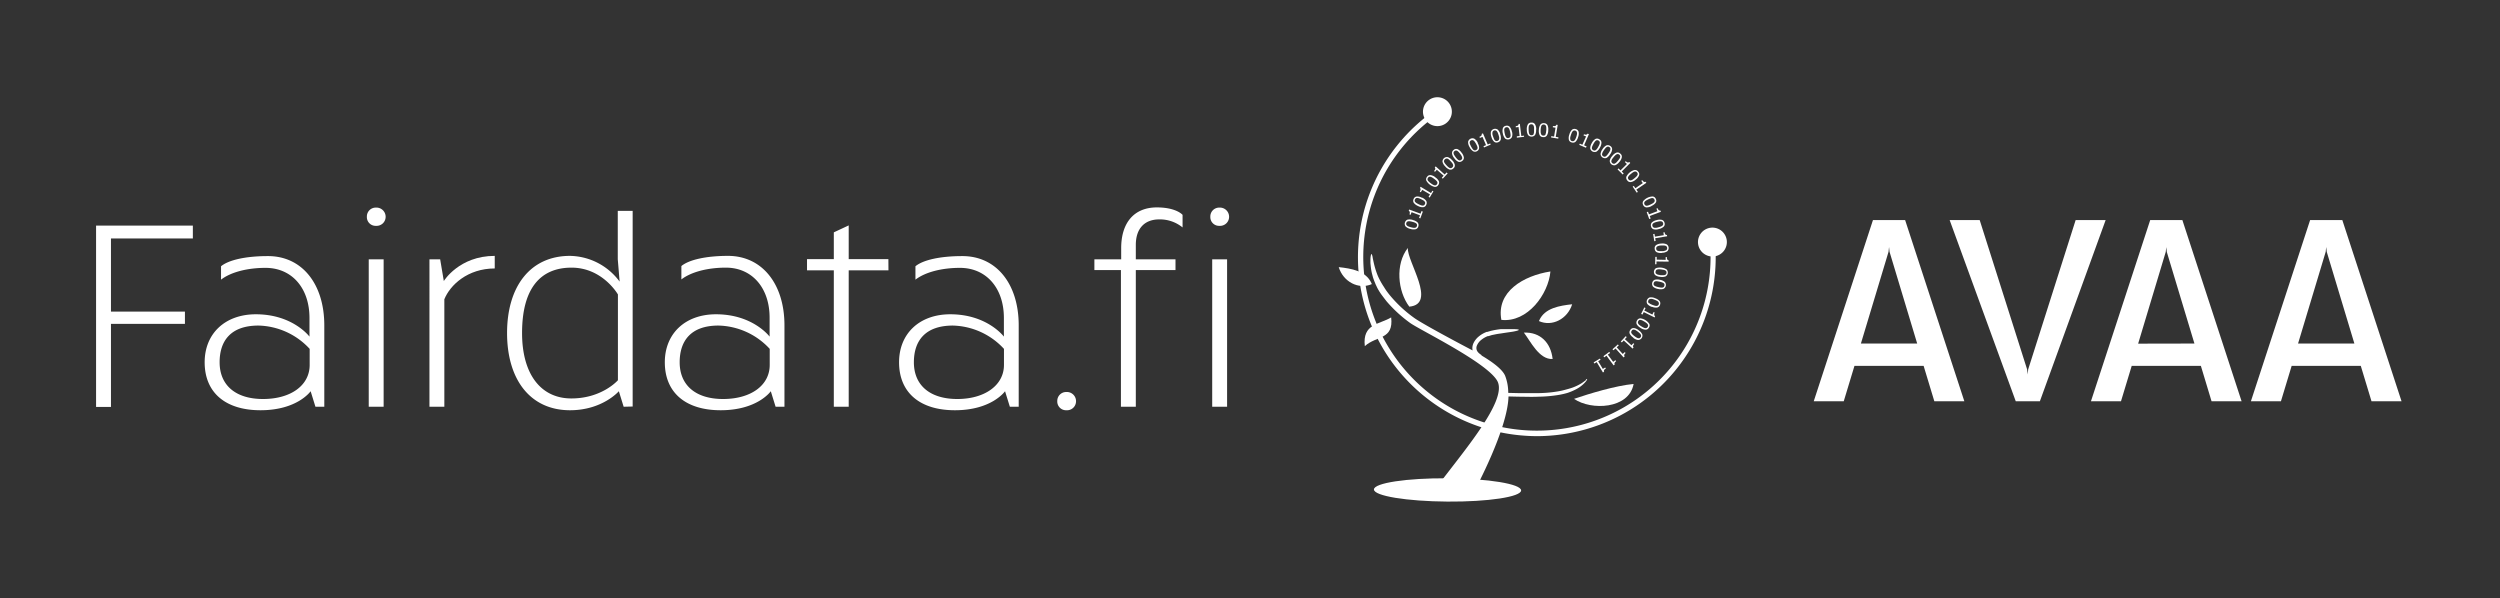 <svg xmlns="http://www.w3.org/2000/svg" xmlns:xlink="http://www.w3.org/1999/xlink" viewBox="0 0 671.61 160.72"><rect x="0" y="0" width="671.61" height="160.72" fill="#333333" stroke="none"/><defs><style>.cls-1{fill:none;}.cls-2{fill:#fff;}.cls-3{clip-path:url(#clip-path);}</style><clipPath id="clip-path"><path class="cls-1" d="M384.08,26.71a3.88,3.88,0,0,0-1.41,5,3.24,3.24,0,0,0,.2.36,4.08,4.08,0,0,0,.61.75,3.91,3.91,0,0,0,2.68,1.06,3.89,3.89,0,0,0,0-7.77,3.91,3.91,0,0,0-2.07.6"/></clipPath></defs><g id="Layer_2" data-name="Layer 2"><g id="Layer_3" data-name="Layer 3"><rect class="cls-1" width="671.61" height="160.72"/><path class="cls-2" d="M413,117.17a49.15,49.15,0,0,1-5.79-.35A48.06,48.06,0,0,1,385.92,29.3l.77,1.14a46.65,46.65,0,1,0,72.66,34.45l1.37-.12A48.08,48.08,0,0,1,413,117.17"/><path class="cls-2" d="M456.18,65.5a3.88,3.88,0,1,1,4.33,3.38,3.89,3.89,0,0,1-4.33-3.38"/><path class="cls-2" d="M388.23,33.28a3.88,3.88,0,1,0-5.36-1.21,3.88,3.88,0,0,0,5.36,1.21"/><path class="cls-2" d="M408.64,131.75c0,1.73-8.87,3.08-19.79,3s-19.76-1.52-19.75-3.26,8.87-3.08,19.79-3,19.76,1.52,19.75,3.26"/><path class="cls-2" d="M426,102.15l-.47.34-.34.25-.42.28a13,13,0,0,1-2.48,1.16c-.78.26-1.38.41-1.38.41l-.62.17c-.4.11-1,.25-1.69.37a34.56,34.56,0,0,1-5.27.48c-1.94,0-3.9,0-5.39,0l-2.57-.06-.13,0-.06,0a12.73,12.73,0,0,0-.83-4.59c-.72-1.73-3.39-3.71-6.32-5.44l-.06-.13-.06-.07-.13-.08-.15-.1-.14-.12a1.77,1.77,0,0,1-.36-.33l-.2-.23q-.07-.12-.15-.27a1.69,1.69,0,0,1,0-1.4,3.84,3.84,0,0,1,1.16-1.49,6.63,6.63,0,0,1,1.73-1l.11,0h0l.06,0,.25-.07.47-.15c.31-.1.58-.13.84-.19,1-.22,1.77-.3,1.77-.3l.55-.09,1.2-.18c.88-.12,1.74-.25,1.66-.25,1.45-.27,2.34-.62,0-.65-.69,0-1.53,0-2.2,0s-1.18,0-1.18,0-.75.07-1.91.29c-.29.07-.62.13-.94.22l-.48.14-.25.08-.12,0-.07,0,0,0h0l0,0a7.14,7.14,0,0,0-2.09,1.18,5.14,5.14,0,0,0-1.56,2,3.52,3.52,0,0,0-.18.61,2.74,2.74,0,0,0-.06.63,2.62,2.62,0,0,0,.07.57c-1.94-1-13.28-7-15.66-8.71A34.69,34.69,0,0,1,374,80.05,25.17,25.17,0,0,1,372.37,78l-.4-.61-.13-.22a20,20,0,0,1-1.67-3,22.14,22.14,0,0,1-1-3.07c-.17-.68-.29-1.32-.4-1.81a3.07,3.07,0,0,0-.26-1c-.09-.12-.18,0-.26.44a5.9,5.9,0,0,0-.09.92c0,.21,0,.43,0,.68s0,.52.05.82a15.88,15.88,0,0,0,.34,2.26l.3,1.13c.13.36.24.71.36,1l.36.89q.19.39.33.69c.09.19.17.35.23.45l.08.16.15.24c.09.16.23.39.42.68.38.58,1,1.37,1.7,2.28a36.15,36.15,0,0,0,6.27,5.78c2.5,1.85,20.72,10.64,23.49,15.63,2.94,5.31-9.76,19.65-16.81,29.24l10.82,0s8.79-16.29,9-25.07l.07,0,.11,0,2.52.06c1.47,0,3.42.09,5.38,0a36.6,36.6,0,0,0,5.36-.47,20.08,20.08,0,0,0,2.41-.55,15.21,15.21,0,0,0,2.21-.93,8.64,8.64,0,0,0,1.87-1.26,8,8,0,0,0,.88-.91,2.35,2.35,0,0,0,.33-.59c0-.09-.09-.07-.32.09"/><path class="cls-2" d="M403.33,85.93c-1.41-7.54,5.89-11.86,13.18-13-.52,6.06-6.14,13.79-13.18,13"/><path class="cls-2" d="M422.86,107.15c4.59,3.18,14.79,2.76,16-4-4.86.46-11.9,2.6-16,4"/><path class="cls-2" d="M368.54,76.32c-3.55,1.56-7.68-.6-8.9-4.56,3.35.37,7.34,1,8.8,4.34"/><path class="cls-2" d="M413.43,86.26c3.54,1.58,7.68-.56,8.92-4.52-3.35.37-7.35,1-8.83,4.3"/><path class="cls-2" d="M378.6,82.38c-3.13-4.14-3.81-11.42-.39-15.77-.26,3.64,7.92,15.09.39,15.77"/><path class="cls-2" d="M373.73,85.27c-3.16,1.92-7.77,1.65-7.08,7.72,3.17-2.89,7.77-1.65,7.08-7.72"/><path class="cls-2" d="M409.38,89.36c4.37-.22,7.26,2.71,7.72,7.08-3.64.22-6-4.89-7.72-7.08"/><path class="cls-2" d="M380.43,60a1.65,1.65,0,0,0-.42-.23,5.68,5.68,0,0,0-.61-.19,4.61,4.61,0,0,0-.62-.13,1.57,1.57,0,0,0-.48,0,.84.84,0,0,0-.33.15.79.79,0,0,0-.18.34.65.65,0,0,0,0,.39.69.69,0,0,0,.22.3,1.36,1.36,0,0,0,.42.23,6.1,6.1,0,0,0,.6.19,6.23,6.23,0,0,0,.62.14,1.48,1.48,0,0,0,.47,0,.59.59,0,0,0,.33-.14.7.7,0,0,0,.2-.35.65.65,0,0,0,0-.39.59.59,0,0,0-.21-.3m-.9-.89a2.62,2.62,0,0,1,1.3.65,1.09,1.09,0,0,1,.2,1,1.07,1.07,0,0,1-.69.8,2.69,2.69,0,0,1-1.44-.07,2.75,2.75,0,0,1-1.3-.66,1.21,1.21,0,0,1,.49-1.83,2.71,2.71,0,0,1,1.44.08"/><path class="cls-2" d="M382.24,56.84l-.68,1.83-.34-.13.26-.7L379.21,57l-.26.71-.31-.12a1.4,1.4,0,0,0,.09-.31.72.72,0,0,0,0-.28l-.08-.21a.39.39,0,0,0-.21-.16l.13-.35,3.05,1.12.25-.69Z"/><path class="cls-2" d="M382.71,54.13a1.61,1.61,0,0,0-.36-.31l-.56-.3a6,6,0,0,0-.59-.25,1.44,1.44,0,0,0-.47-.09.59.59,0,0,0-.35.08.81.81,0,0,0-.33.68.63.63,0,0,0,.16.34,1.33,1.33,0,0,0,.37.3c.16.1.35.2.55.3s.42.19.58.25a1.66,1.66,0,0,0,.46.1.6.6,0,0,0,.62-.39.67.67,0,0,0,.08-.38.57.57,0,0,0-.16-.33M382,53.08a2.62,2.62,0,0,1,1.15.89,1.09,1.09,0,0,1,0,1.05,1,1,0,0,1-.83.65,2.64,2.64,0,0,1-1.4-.34,2.68,2.68,0,0,1-1.15-.89,1.06,1.06,0,0,1,0-1,1,1,0,0,1,.83-.65,2.53,2.53,0,0,1,1.4.34"/><path class="cls-2" d="M385.08,51.4l-1,1.67-.31-.19.39-.65L382.08,51l-.39.65-.28-.18a2.57,2.57,0,0,0,.15-.29.85.85,0,0,0,.07-.26l0-.23-.18-.19.2-.32,2.78,1.68.38-.63Z"/><path class="cls-2" d="M386.07,48.81a1.59,1.59,0,0,0-.3-.36,4.8,4.8,0,0,0-.5-.41c-.19-.14-.37-.26-.53-.36a1.46,1.46,0,0,0-.44-.18.72.72,0,0,0-.36,0,.63.63,0,0,0-.3.25.7.7,0,0,0-.15.36.64.64,0,0,0,.09.36,1.57,1.57,0,0,0,.31.36,4.24,4.24,0,0,0,.49.41,6,6,0,0,0,.52.35,1.41,1.41,0,0,0,.43.18.66.66,0,0,0,.37,0,.8.8,0,0,0,.46-.61.61.61,0,0,0-.09-.36m-.5-1.16a2.56,2.56,0,0,1,1,1.09,1.08,1.08,0,0,1-.2,1,1,1,0,0,1-.94.48,3.43,3.43,0,0,1-2.26-1.69,1,1,0,0,1,.19-1,1,1,0,0,1,.94-.48,2.57,2.57,0,0,1,1.31.6"/><path class="cls-2" d="M388.91,46.58,387.6,48l-.27-.25.5-.56L386,45.61l-.5.55-.25-.22a1.37,1.37,0,0,0,.2-.26.83.83,0,0,0,.13-.24v-.23l-.14-.23.25-.28,2.42,2.18.49-.55Z"/><path class="cls-2" d="M390.35,44.23a1.5,1.5,0,0,0-.22-.41,5.06,5.06,0,0,0-.41-.49q-.25-.27-.45-.45a1.43,1.43,0,0,0-.4-.26.59.59,0,0,0-.36,0,.67.67,0,0,0-.34.18.69.69,0,0,0-.22.33.68.68,0,0,0,0,.37,1.56,1.56,0,0,0,.24.42c.11.15.25.31.4.48a4.73,4.73,0,0,0,.45.45,1.56,1.56,0,0,0,.39.26.76.76,0,0,0,.36.06.68.68,0,0,0,.35-.19.66.66,0,0,0,.22-.33.61.61,0,0,0,0-.37M390.08,43a2.66,2.66,0,0,1,.74,1.26,1,1,0,0,1-.39,1,1.05,1.05,0,0,1-1,.3,2.63,2.63,0,0,1-1.17-.84,2.67,2.67,0,0,1-.74-1.25,1.21,1.21,0,0,1,1.4-1.27,2.57,2.57,0,0,1,1.17.83"/><path class="cls-2" d="M392.79,42.27a1.52,1.52,0,0,0-.18-.43,5,5,0,0,0-.36-.53,6.17,6.17,0,0,0-.41-.49,1.87,1.87,0,0,0-.37-.3.68.68,0,0,0-.36-.08.7.7,0,0,0-.35.15.7.7,0,0,0-.25.3.66.66,0,0,0,0,.37,1.46,1.46,0,0,0,.19.44,6.25,6.25,0,0,0,.36.53,4.58,4.58,0,0,0,.4.48,1.59,1.59,0,0,0,.36.3.61.61,0,0,0,.36.09.7.7,0,0,0,.37-.16.67.67,0,0,0,.24-.3.58.58,0,0,0,0-.37M392.64,41a2.74,2.74,0,0,1,.62,1.32,1,1,0,0,1-.48.93,1.06,1.06,0,0,1-1,.21,2.61,2.61,0,0,1-1.09-.95,2.58,2.58,0,0,1-.62-1.31,1.06,1.06,0,0,1,.47-.94,1,1,0,0,1,1-.2,2.65,2.65,0,0,1,1.09.94"/><path class="cls-2" d="M396.94,39.7a1.36,1.36,0,0,0-.12-.46,5.91,5.91,0,0,0-.28-.58q-.18-.31-.33-.54a1.61,1.61,0,0,0-.33-.35.58.58,0,0,0-.33-.13.69.69,0,0,0-.38.09.67.67,0,0,0-.28.27.6.6,0,0,0-.07.36,1.57,1.57,0,0,0,.12.46c.08.18.17.37.28.57a5.37,5.37,0,0,0,.33.54,1.52,1.52,0,0,0,.31.35.61.61,0,0,0,.73,0,.65.65,0,0,0,.28-.26.62.62,0,0,0,.07-.36m0-1.27a2.62,2.62,0,0,1,.42,1.39,1.05,1.05,0,0,1-.61.85,1,1,0,0,1-1,0,2.56,2.56,0,0,1-.94-1.09,2.62,2.62,0,0,1-.42-1.39,1.19,1.19,0,0,1,1.66-.9,2.55,2.55,0,0,1,.94,1.09"/><path class="cls-2" d="M400.46,38.85l-1.79.77-.14-.34.68-.29-.95-2.22-.69.29-.13-.3a2,2,0,0,0,.29-.15,1.12,1.12,0,0,0,.22-.17l.1-.21a.61.61,0,0,0,0-.26l.34-.15,1.28,3,.68-.29Z"/><path class="cls-2" d="M402.74,37.33a1.55,1.55,0,0,0,0-.47,4.23,4.23,0,0,0-.17-.62c-.07-.23-.15-.43-.22-.6a1.52,1.52,0,0,0-.25-.4.66.66,0,0,0-.31-.2.64.64,0,0,0-.38,0,.66.66,0,0,0-.33.2.65.65,0,0,0-.14.35,1.37,1.37,0,0,0,0,.48c0,.19.1.39.17.61s.15.43.22.59a1.42,1.42,0,0,0,.24.4.63.63,0,0,0,.71.18.78.78,0,0,0,.33-.21.61.61,0,0,0,.13-.34m.27-1.24a2.61,2.61,0,0,1,.15,1.45,1.06,1.06,0,0,1-.76.72,1,1,0,0,1-1-.15,2.64,2.64,0,0,1-.72-1.25,2.79,2.79,0,0,1-.15-1.45,1.21,1.21,0,0,1,1.81-.57,2.69,2.69,0,0,1,.71,1.25"/><path class="cls-2" d="M405.79,36.57a1.46,1.46,0,0,0,0-.47,4.49,4.49,0,0,0-.1-.63,4.87,4.87,0,0,0-.17-.62,1.64,1.64,0,0,0-.21-.42.63.63,0,0,0-.29-.23.81.81,0,0,0-.73.16.65.65,0,0,0-.17.33,1.5,1.5,0,0,0,0,.48,5.8,5.8,0,0,0,.1.63c.06.24.11.44.16.61a2.06,2.06,0,0,0,.21.42.61.61,0,0,0,.28.23.67.67,0,0,0,.4,0,.68.68,0,0,0,.35-.17.58.58,0,0,0,.17-.33m.39-1.21a2.53,2.53,0,0,1,0,1.46,1.21,1.21,0,0,1-1.84.4,2.71,2.71,0,0,1-.6-1.32,2.59,2.59,0,0,1,0-1.45,1,1,0,0,1,.82-.65,1.07,1.07,0,0,1,1,.25,2.71,2.71,0,0,1,.59,1.31"/><path class="cls-2" d="M409.43,36.75l-1.94.24,0-.37.75-.09-.29-2.4-.75.09,0-.32.32-.07a.86.86,0,0,0,.25-.1l.16-.18a.47.47,0,0,0,0-.25l.37,0,.39,3.23.73-.09Z"/><path class="cls-2" d="M412,35.94a1.55,1.55,0,0,0,.11-.46c0-.18,0-.39,0-.64a5.6,5.6,0,0,0,0-.64,1.79,1.79,0,0,0-.13-.46.64.64,0,0,0-.24-.27.74.74,0,0,0-.38-.09.68.68,0,0,0-.37.11.57.57,0,0,0-.23.29,1.43,1.43,0,0,0-.1.47,6.22,6.22,0,0,0,0,.63,5,5,0,0,0,.05.63,1.48,1.48,0,0,0,.12.45.59.59,0,0,0,.62.37.63.63,0,0,0,.38-.1.59.59,0,0,0,.22-.29m.61-1.12a2.56,2.56,0,0,1-.27,1.44,1.22,1.22,0,0,1-1.89,0,2.75,2.75,0,0,1-.33-1.41,2.59,2.59,0,0,1,.27-1.42,1,1,0,0,1,.93-.49,1,1,0,0,1,1,.45,2.54,2.54,0,0,1,.33,1.39"/><path class="cls-2" d="M415.18,36.06a1.58,1.58,0,0,0,.15-.45c0-.17.05-.38.07-.63a4.7,4.7,0,0,0,0-.64,1.32,1.32,0,0,0-.08-.47.64.64,0,0,0-.21-.29.68.68,0,0,0-.37-.12.65.65,0,0,0-.38.07.59.59,0,0,0-.26.26,1.57,1.57,0,0,0-.14.46,5.51,5.51,0,0,0-.07.63,4.79,4.79,0,0,0,0,.63A1.3,1.3,0,0,0,414,36a.59.59,0,0,0,.59.43.65.65,0,0,0,.38-.07.55.55,0,0,0,.25-.27m.71-1.05a2.59,2.59,0,0,1-.4,1.4,1,1,0,0,1-1,.39,1,1,0,0,1-.91-.52,2.65,2.65,0,0,1-.21-1.43,2.71,2.71,0,0,1,.4-1.4,1.07,1.07,0,0,1,1-.39,1,1,0,0,1,.91.53,2.64,2.64,0,0,1,.2,1.42"/><path class="cls-2" d="M418.61,37.25l-1.92-.32.05-.36.75.12.39-2.38-.74-.12.05-.33a1.69,1.69,0,0,0,.33,0,1,1,0,0,0,.27,0l.2-.12a.49.49,0,0,0,.11-.24l.37.06-.53,3.21.73.12Z"/><path class="cls-2" d="M423,37.72a1.59,1.59,0,0,0,.25-.41c.07-.16.15-.36.23-.59a5.73,5.73,0,0,0,.16-.62,1.35,1.35,0,0,0,0-.48.61.61,0,0,0-.13-.33.78.78,0,0,0-.33-.21.76.76,0,0,0-.39,0,.59.59,0,0,0-.31.2,1.38,1.38,0,0,0-.25.41,4.92,4.92,0,0,0-.22.59,4.51,4.51,0,0,0-.17.61,1.26,1.26,0,0,0,0,.47.63.63,0,0,0,.12.34.76.76,0,0,0,.34.21.67.67,0,0,0,.39,0,.62.62,0,0,0,.31-.2m.94-.85a2.71,2.71,0,0,1-.72,1.26,1.08,1.08,0,0,1-1,.14,1,1,0,0,1-.76-.73,2.53,2.53,0,0,1,.15-1.43,2.63,2.63,0,0,1,.72-1.26,1.05,1.05,0,0,1,1-.15,1,1,0,0,1,.76.74,2.62,2.62,0,0,1-.15,1.43"/><path class="cls-2" d="M426.05,39.69l-1.79-.77.15-.34.68.3,1-2.22-.69-.29.13-.31.31.11a1,1,0,0,0,.27,0l.22-.08a.43.43,0,0,0,.17-.2l.35.15-1.29,3,.68.3Z"/><path class="cls-2" d="M428.72,40.3a1.61,1.61,0,0,0,.33-.35,5.37,5.37,0,0,0,.33-.54,5.86,5.86,0,0,0,.28-.57,1.57,1.57,0,0,0,.12-.46.6.6,0,0,0-.07-.36.71.71,0,0,0-.28-.26.64.64,0,0,0-.38-.1.58.58,0,0,0-.34.13,1.47,1.47,0,0,0-.33.36q-.17.24-.33.54c-.12.22-.21.41-.28.57a1.88,1.88,0,0,0-.12.45.72.72,0,0,0,.06.36.67.67,0,0,0,.3.27.59.59,0,0,0,.37.1.53.53,0,0,0,.34-.14m1.09-.65a2.67,2.67,0,0,1-.95,1.1,1.21,1.21,0,0,1-1.66-.92,2.79,2.79,0,0,1,.42-1.38,2.74,2.74,0,0,1,.95-1.1,1,1,0,0,1,1.05.06,1,1,0,0,1,.6.86,2.61,2.61,0,0,1-.41,1.38"/><path class="cls-2" d="M431.37,42a2.07,2.07,0,0,0,.36-.32c.11-.14.24-.31.38-.51a5.2,5.2,0,0,0,.34-.55,2,2,0,0,0,.16-.44.6.6,0,0,0,0-.36.62.62,0,0,0-.25-.29.74.74,0,0,0-.37-.14.6.6,0,0,0-.35.11,1.15,1.15,0,0,0-.36.32c-.12.15-.25.31-.38.5s-.25.39-.33.54a1.39,1.39,0,0,0-.16.44.66.66,0,0,0,0,.37.63.63,0,0,0,.27.3.66.66,0,0,0,.36.13.57.57,0,0,0,.35-.1m1.15-.55a2.66,2.66,0,0,1-1,1,1.2,1.2,0,0,1-1.56-1.07,2.6,2.6,0,0,1,.54-1.33,2.64,2.64,0,0,1,1.05-1,1.08,1.08,0,0,1,1,.16,1,1,0,0,1,.52.91,2.68,2.68,0,0,1-.54,1.34"/><path class="cls-2" d="M433.84,43.92a1.36,1.36,0,0,0,.39-.28,5.42,5.42,0,0,0,.42-.47,5.85,5.85,0,0,0,.39-.51,1.36,1.36,0,0,0,.2-.43.55.55,0,0,0,0-.36.67.67,0,0,0-.23-.32.65.65,0,0,0-.35-.16.54.54,0,0,0-.36.07,1.44,1.44,0,0,0-.39.28c-.13.14-.28.29-.42.47s-.29.36-.38.5a1.5,1.5,0,0,0-.2.43.56.56,0,0,0,0,.36.69.69,0,0,0,.23.33.73.73,0,0,0,.35.16.52.52,0,0,0,.36-.07m1.19-.44a2.65,2.65,0,0,1-1.14.91,1.21,1.21,0,0,1-1.45-1.21,2.64,2.64,0,0,1,.67-1.28,2.54,2.54,0,0,1,1.14-.9,1,1,0,0,1,1,.25,1,1,0,0,1,.43,1,2.58,2.58,0,0,1-.67,1.27"/><path class="cls-2" d="M435.93,46.88l-1.38-1.38.26-.26.53.53,1.71-1.71-.53-.53.23-.23a1.84,1.84,0,0,0,.25.21.57.57,0,0,0,.24.13l.23,0,.23-.12.26.26-2.29,2.3.52.52Z"/><path class="cls-2" d="M438.2,48.44a2,2,0,0,0,.42-.2,5.85,5.85,0,0,0,.51-.39,5.49,5.49,0,0,0,.48-.43,1.75,1.75,0,0,0,.28-.38.66.66,0,0,0,.07-.36.75.75,0,0,0-.17-.35.81.81,0,0,0-.31-.23.77.77,0,0,0-.37,0,2.13,2.13,0,0,0-.44.21c-.16.11-.32.24-.5.38a5.59,5.59,0,0,0-.47.42,1.85,1.85,0,0,0-.28.38.68.68,0,0,0-.08.36.79.79,0,0,0,.49.59.58.58,0,0,0,.37,0m1.25-.21a2.57,2.57,0,0,1-1.29.67,1,1,0,0,1-1-.43,1.05,1.05,0,0,1-.25-1,3.43,3.43,0,0,1,2.18-1.8,1.06,1.06,0,0,1,1,.44,1,1,0,0,1,.24,1,2.6,2.6,0,0,1-.89,1.13"/><path class="cls-2" d="M439.7,51.76l-1.09-1.62.3-.2.42.62,2-1.36-.42-.62.28-.18.2.25.21.18.22.06a.52.52,0,0,0,.25-.08l.21.31-2.68,1.82.41.61Z"/><path class="cls-2" d="M442.39,55.27a1.81,1.81,0,0,0,.47-.1,6,6,0,0,0,.58-.25l.57-.3a1.61,1.61,0,0,0,.36-.31.55.55,0,0,0,.15-.33.62.62,0,0,0-.08-.38.62.62,0,0,0-.24-.3.69.69,0,0,0-.36-.09,1.65,1.65,0,0,0-.47.11,4.48,4.48,0,0,0-.58.24,5.35,5.35,0,0,0-.56.3,1.37,1.37,0,0,0-.36.3.57.57,0,0,0-.16.33.64.64,0,0,0,.07.39.69.69,0,0,0,.25.3.69.69,0,0,0,.36.09m1.27.09a2.67,2.67,0,0,1-1.42.35,1.08,1.08,0,0,1-.82-.66,1.06,1.06,0,0,1,0-1A3.46,3.46,0,0,1,444,52.78a1,1,0,0,1,.82.65,1,1,0,0,1,0,1,2.57,2.57,0,0,1-1.13.88"/><path class="cls-2" d="M443.06,58.84,442.38,57l.35-.13.26.71,2.26-.84-.26-.7.31-.12a2,2,0,0,0,.14.3.69.69,0,0,0,.16.22l.2.11a.47.47,0,0,0,.26,0l.13.35-3,1.12.25.69Z"/><path class="cls-2" d="M444.45,61.19a1.87,1.87,0,0,0,.47,0c.18,0,.39-.07.63-.13a6.26,6.26,0,0,0,.61-.2,1.22,1.22,0,0,0,.41-.23.53.53,0,0,0,.21-.29.65.65,0,0,0,0-.39.66.66,0,0,0-.19-.34.56.56,0,0,0-.33-.15,1.31,1.31,0,0,0-.48,0,5.76,5.76,0,0,0-.62.13,5.24,5.24,0,0,0-.61.18,1.62,1.62,0,0,0-.41.23.61.61,0,0,0-.22.29.68.68,0,0,0,0,.4.74.74,0,0,0,.19.34.64.64,0,0,0,.34.16m1.22.33a2.54,2.54,0,0,1-1.45.07,1,1,0,0,1-.68-.8,1.06,1.06,0,0,1,.2-1,2.67,2.67,0,0,1,1.29-.65,2.73,2.73,0,0,1,1.45-.07,1.07,1.07,0,0,1,.69.8,1,1,0,0,1-.21,1,2.67,2.67,0,0,1-1.29.65"/><path class="cls-2" d="M444.42,64.81l-.31-1.92.36-.06.12.74,2.38-.39-.12-.74.33-.06a2.06,2.06,0,0,0,.07.32,1,1,0,0,0,.12.25l.18.15a.53.53,0,0,0,.26,0l.06.37-3.21.53.12.72Z"/><path class="cls-2" d="M445.35,67.39a2,2,0,0,0,.46.08c.18,0,.39,0,.64,0s.46,0,.64-.07a2,2,0,0,0,.45-.15.63.63,0,0,0,.26-.25.68.68,0,0,0,.07-.39.64.64,0,0,0-.12-.36.62.62,0,0,0-.3-.22,1.48,1.48,0,0,0-.47-.08c-.19,0-.41,0-.63,0s-.46,0-.63.07a1.49,1.49,0,0,0-.45.15.64.64,0,0,0-.27.24.67.67,0,0,0-.07.39.65.65,0,0,0,.12.37.62.62,0,0,0,.3.22m1.14.56a2.69,2.69,0,0,1-1.45-.21,1.06,1.06,0,0,1-.51-.91,1,1,0,0,1,.39-1,2.73,2.73,0,0,1,1.39-.4,2.67,2.67,0,0,1,1.44.21,1.2,1.2,0,0,1,.12,1.89,2.73,2.73,0,0,1-1.38.39"/><path class="cls-2" d="M444.64,71l.05-2h.37l0,.75,2.41.06,0-.75h.33a1.94,1.94,0,0,0,0,.33.58.58,0,0,0,.07.26l.14.18a.46.46,0,0,0,.25.08v.38L445,70.24l0,.74Z"/><path class="cls-2" d="M445.07,73.65a1.62,1.62,0,0,0,.44.17c.18,0,.39.08.63.11a5.33,5.33,0,0,0,.64,0,1.63,1.63,0,0,0,.47-.06.65.65,0,0,0,.31-.19.74.74,0,0,0,.14-.37.75.75,0,0,0-.05-.38.61.61,0,0,0-.26-.27,1.63,1.63,0,0,0-.45-.17l-.62-.1a5.6,5.6,0,0,0-.63-.05,1.73,1.73,0,0,0-.47.06.58.58,0,0,0-.31.19.66.66,0,0,0-.14.37.71.71,0,0,0,0,.39.72.72,0,0,0,.26.26m1,.76a2.49,2.49,0,0,1-1.37-.47,1.2,1.2,0,0,1,.23-1.87,3.47,3.47,0,0,1,2.81.34,1.21,1.21,0,0,1-.23,1.88,2.64,2.64,0,0,1-1.44.12"/><path class="cls-2" d="M444.49,76.76a1.64,1.64,0,0,0,.42.21c.17.06.37.11.62.17s.45.09.63.11a1.75,1.75,0,0,0,.47,0,.69.69,0,0,0,.33-.17.68.68,0,0,0,.17-.34.72.72,0,0,0,0-.39.63.63,0,0,0-.23-.29,1.57,1.57,0,0,0-.43-.21c-.19-.06-.39-.12-.61-.17l-.63-.11a1.46,1.46,0,0,0-.47,0,.63.63,0,0,0-.33.15.87.87,0,0,0-.18.36.72.72,0,0,0,0,.39.58.58,0,0,0,.23.29m.93.86a2.62,2.62,0,0,1-1.32-.6,1.21,1.21,0,0,1,.41-1.85,2.67,2.67,0,0,1,1.44,0,2.62,2.62,0,0,1,1.32.6,1.2,1.2,0,0,1-.41,1.85,2.68,2.68,0,0,1-1.44,0"/><path class="cls-2" d="M443,81.4a1.49,1.49,0,0,0,.39.27c.16.08.35.17.58.26l.61.2a1.64,1.64,0,0,0,.47.05.67.67,0,0,0,.35-.12.75.75,0,0,0,.22-.31.69.69,0,0,0,0-.39.61.61,0,0,0-.18-.32,1.16,1.16,0,0,0-.4-.27c-.17-.09-.36-.17-.57-.26s-.44-.15-.61-.2a1.48,1.48,0,0,0-.46,0,.58.58,0,0,0-.35.11.72.72,0,0,0-.23.32.81.81,0,0,0-.05.39.67.67,0,0,0,.19.32m.8,1a2.7,2.7,0,0,1-1.22-.79,1.21,1.21,0,0,1,.67-1.77,2.59,2.59,0,0,1,1.43.23,2.65,2.65,0,0,1,1.22.78,1.07,1.07,0,0,1,.09,1,1.05,1.05,0,0,1-.77.72,2.72,2.72,0,0,1-1.42-.22"/><path class="cls-2" d="M440.87,84.34l.87-1.75.33.16-.34.68,2.17,1.07.33-.67.29.14c0,.09-.08.19-.12.31a1.12,1.12,0,0,0,0,.27l.06.22a.47.47,0,0,0,.19.18l-.16.33-2.91-1.44-.33.66Z"/><path class="cls-2" d="M440.13,87a1.74,1.74,0,0,0,.33.34,6,6,0,0,0,.53.36,5.58,5.58,0,0,0,.56.31,1.22,1.22,0,0,0,.45.14.62.62,0,0,0,.36-.05.76.76,0,0,0,.39-.64.64.64,0,0,0-.12-.35,1.48,1.48,0,0,0-.33-.34c-.16-.12-.33-.24-.52-.36l-.55-.31a1.77,1.77,0,0,0-.45-.14.61.61,0,0,0-.36,0,.65.65,0,0,0-.29.28.7.7,0,0,0-.12.37.62.62,0,0,0,.12.35m.6,1.12a2.61,2.61,0,0,1-1.05-1,1.07,1.07,0,0,1,.11-1,1,1,0,0,1,.89-.56,3.43,3.43,0,0,1,2.4,1.49,1,1,0,0,1-.11,1,1,1,0,0,1-.89.56,2.57,2.57,0,0,1-1.35-.48"/><path class="cls-2" d="M438.3,89.52a1.44,1.44,0,0,0,.3.37,6.17,6.17,0,0,0,.49.41,5,5,0,0,0,.53.36,1.58,1.58,0,0,0,.43.19.65.65,0,0,0,.37,0,.67.67,0,0,0,.3-.24.7.7,0,0,0,.15-.36.72.72,0,0,0-.08-.36,1.59,1.59,0,0,0-.31-.37c-.14-.13-.3-.27-.48-.41s-.38-.27-.52-.36a1.72,1.72,0,0,0-.43-.18.66.66,0,0,0-.37,0,.64.64,0,0,0-.31.25.7.7,0,0,0-.15.35.53.53,0,0,0,.08.36m.49,1.17a2.67,2.67,0,0,1-1-1.1,1.06,1.06,0,0,1,.21-1,1,1,0,0,1,.94-.47,2.58,2.58,0,0,1,1.3.61,2.67,2.67,0,0,1,.95,1.1,1.19,1.19,0,0,1-1.15,1.5,2.58,2.58,0,0,1-1.3-.61"/><path class="cls-2" d="M435.42,91.75l1.32-1.44.27.25-.5.56,1.77,1.63.51-.55.24.22a2,2,0,0,0-.2.26.59.59,0,0,0-.12.24v.23l.13.23-.25.27-2.39-2.19-.5.54Z"/><path class="cls-2" d="M433.18,93.83l1.45-1.3.24.27-.55.5,1.61,1.79.56-.5.22.25a1.77,1.77,0,0,0-.23.24.74.74,0,0,0-.14.23l0,.23.11.23-.28.25L434,93.61l-.55.49Z"/><path class="cls-2" d="M430.75,95.69l1.56-1.16.22.3-.6.44,1.44,1.94.6-.45.2.27-.25.21-.16.22-.05.23a.45.45,0,0,0,.09.24l-.31.23-1.93-2.61L431,96Z"/><path class="cls-2" d="M428.12,97.34l1.67-1,.19.31-.64.39,1.25,2.07.64-.39.17.28-.26.19a.84.84,0,0,0-.19.2l-.07.22a.42.42,0,0,0,.07.25l-.33.2-1.68-2.78-.62.38Z"/><path class="cls-2" d="M29.81,83.71H49.68V87H29.81v22.32h-4V60.6h26v3.46h-22Z"/><path class="cls-2" d="M87.12,87.39v21.88H84.74l-1.29-4.17s-3.53,5.11-13.47,5.11c-9.43,0-15-4.75-15-12.89,0-7.7,5.48-12.89,13.76-12.89,9.93,0,14.4,6,14.4,6v-5c0-8.07-4.75-13.47-11.81-13.47-4.9,0-9.36,1.16-11.95,3.17v-3.6c2.09-1.73,6.77-2.73,12.53-2.73C81.07,68.74,87.12,76.22,87.12,87.39ZM59,97.32c0,6.19,4.32,9.87,11.66,9.87,7.49,0,12.53-3.68,12.53-9.15V93.72a19.32,19.32,0,0,0-13.75-6.26C62.06,87.46,59,91.49,59,97.32Z"/><path class="cls-2" d="M101,55.77a2.47,2.47,0,0,1,2.6,2.45,2.43,2.43,0,0,1-2.6,2.45,2.34,2.34,0,0,1-2.44-2.45A2.38,2.38,0,0,1,101,55.77Zm-1.94,53.5V69.67h4v39.6Z"/><path class="cls-2" d="M119.23,75.5s4.1-6.76,13.68-6.76v3.38c-7.27,0-12,4.46-13.54,8.28v28.87h-4V69.67h2.88Z"/><path class="cls-2" d="M167.54,109.27l-1.29-4.17s-4.4,5.11-13.11,5.11c-10.73,0-16.92-8.28-16.92-20.74s6.19-20.73,16.92-20.73a16.92,16.92,0,0,1,13.32,6.91l-.5-6v-13h4v52.56Zm-27.29-19.8c0,11,5,17.57,13.25,17.57S166,102.15,166,102.15V79.1s-4.11-7.2-12.46-7.2S140.25,77.45,140.25,89.47Z"/><path class="cls-2" d="M210.74,87.39v21.88h-2.38l-1.29-4.17s-3.53,5.11-13.47,5.11c-9.43,0-15-4.75-15-12.89,0-7.7,5.47-12.89,13.75-12.89,9.94,0,14.4,6,14.4,6v-5C206.78,77.3,202,71.9,195,71.9c-4.89,0-9.36,1.16-11.95,3.17v-3.6c2.09-1.73,6.77-2.73,12.53-2.73C204.69,68.74,210.74,76.22,210.74,87.39Zm-28.15,9.93c0,6.19,4.32,9.87,11.66,9.87,7.49,0,12.53-3.68,12.53-9.15V93.72A19.32,19.32,0,0,0,193,87.46C185.68,87.46,182.59,91.49,182.59,97.32Z"/><path class="cls-2" d="M238.68,72.62H228v36.65h-4V72.62h-7.2v-3h7.2v-7.2l4-1.87v9.07h10.66Z"/><path class="cls-2" d="M273.67,87.39v21.88h-2.38L270,105.1s-3.53,5.11-13.47,5.11c-9.43,0-15-4.75-15-12.89,0-7.7,5.48-12.89,13.76-12.89,9.93,0,14.4,6,14.4,6v-5c0-8.07-4.75-13.47-11.81-13.47-4.9,0-9.36,1.16-11.95,3.17v-3.6c2.08-1.73,6.77-2.73,12.53-2.73C267.62,68.74,273.67,76.22,273.67,87.39Zm-28.16,9.93c0,6.19,4.32,9.87,11.67,9.87s12.53-3.68,12.53-9.15V93.72A19.32,19.32,0,0,0,256,87.46C248.61,87.46,245.51,91.49,245.51,97.32Z"/><path class="cls-2" d="M289.07,107.76a2.42,2.42,0,0,1-2.59,2.45,2.35,2.35,0,0,1-2.45-2.45,2.39,2.39,0,0,1,2.45-2.45A2.46,2.46,0,0,1,289.07,107.76Z"/><path class="cls-2" d="M305.13,65.78v3.89h10.66v2.88H305.13v36.72h-4V72.55H294V69.67h7.2v-3c0-6.91,3.53-10.95,9.58-10.95,5.25,0,6.91,2,6.91,2V61.1a9.64,9.64,0,0,0-6.27-2.16C307.43,58.94,305.13,61.46,305.13,65.78Z"/><path class="cls-2" d="M327.59,55.77a2.47,2.47,0,0,1,2.6,2.45,2.43,2.43,0,0,1-2.6,2.45,2.34,2.34,0,0,1-2.44-2.45A2.38,2.38,0,0,1,327.59,55.77Zm-1.94,53.5V69.67h4v39.6Z"/><path class="cls-2" d="M498.19,98.29l-2.88,9.51h-8.06l15.91-48.68h8.64l15.91,48.68h-8.06l-2.88-9.51Zm16.85-6-7.42-24.63-.14-1.3-.14,1.3-7.42,24.63Z"/><path class="cls-2" d="M548,107.8h-6.48L523.76,59.12h8.07l12.74,40.11.15,1.37.14-1.37,12.75-40.11h8.06Z"/><path class="cls-2" d="M572.67,98.29l-2.88,9.51h-8.07l15.92-48.68h8.64l15.91,48.68h-8.07l-2.87-9.51Zm16.85-6L582.1,67.69l-.14-1.3-.15,1.3L574.4,92.32Z"/><path class="cls-2" d="M615.64,98.29l-2.88,9.51h-8.07L620.6,59.12h8.65l15.91,48.68h-8.07l-2.88-9.51Zm16.85-6-7.42-24.63-.15-1.3-.14,1.3-7.42,24.63Z"/></g></g></svg>
